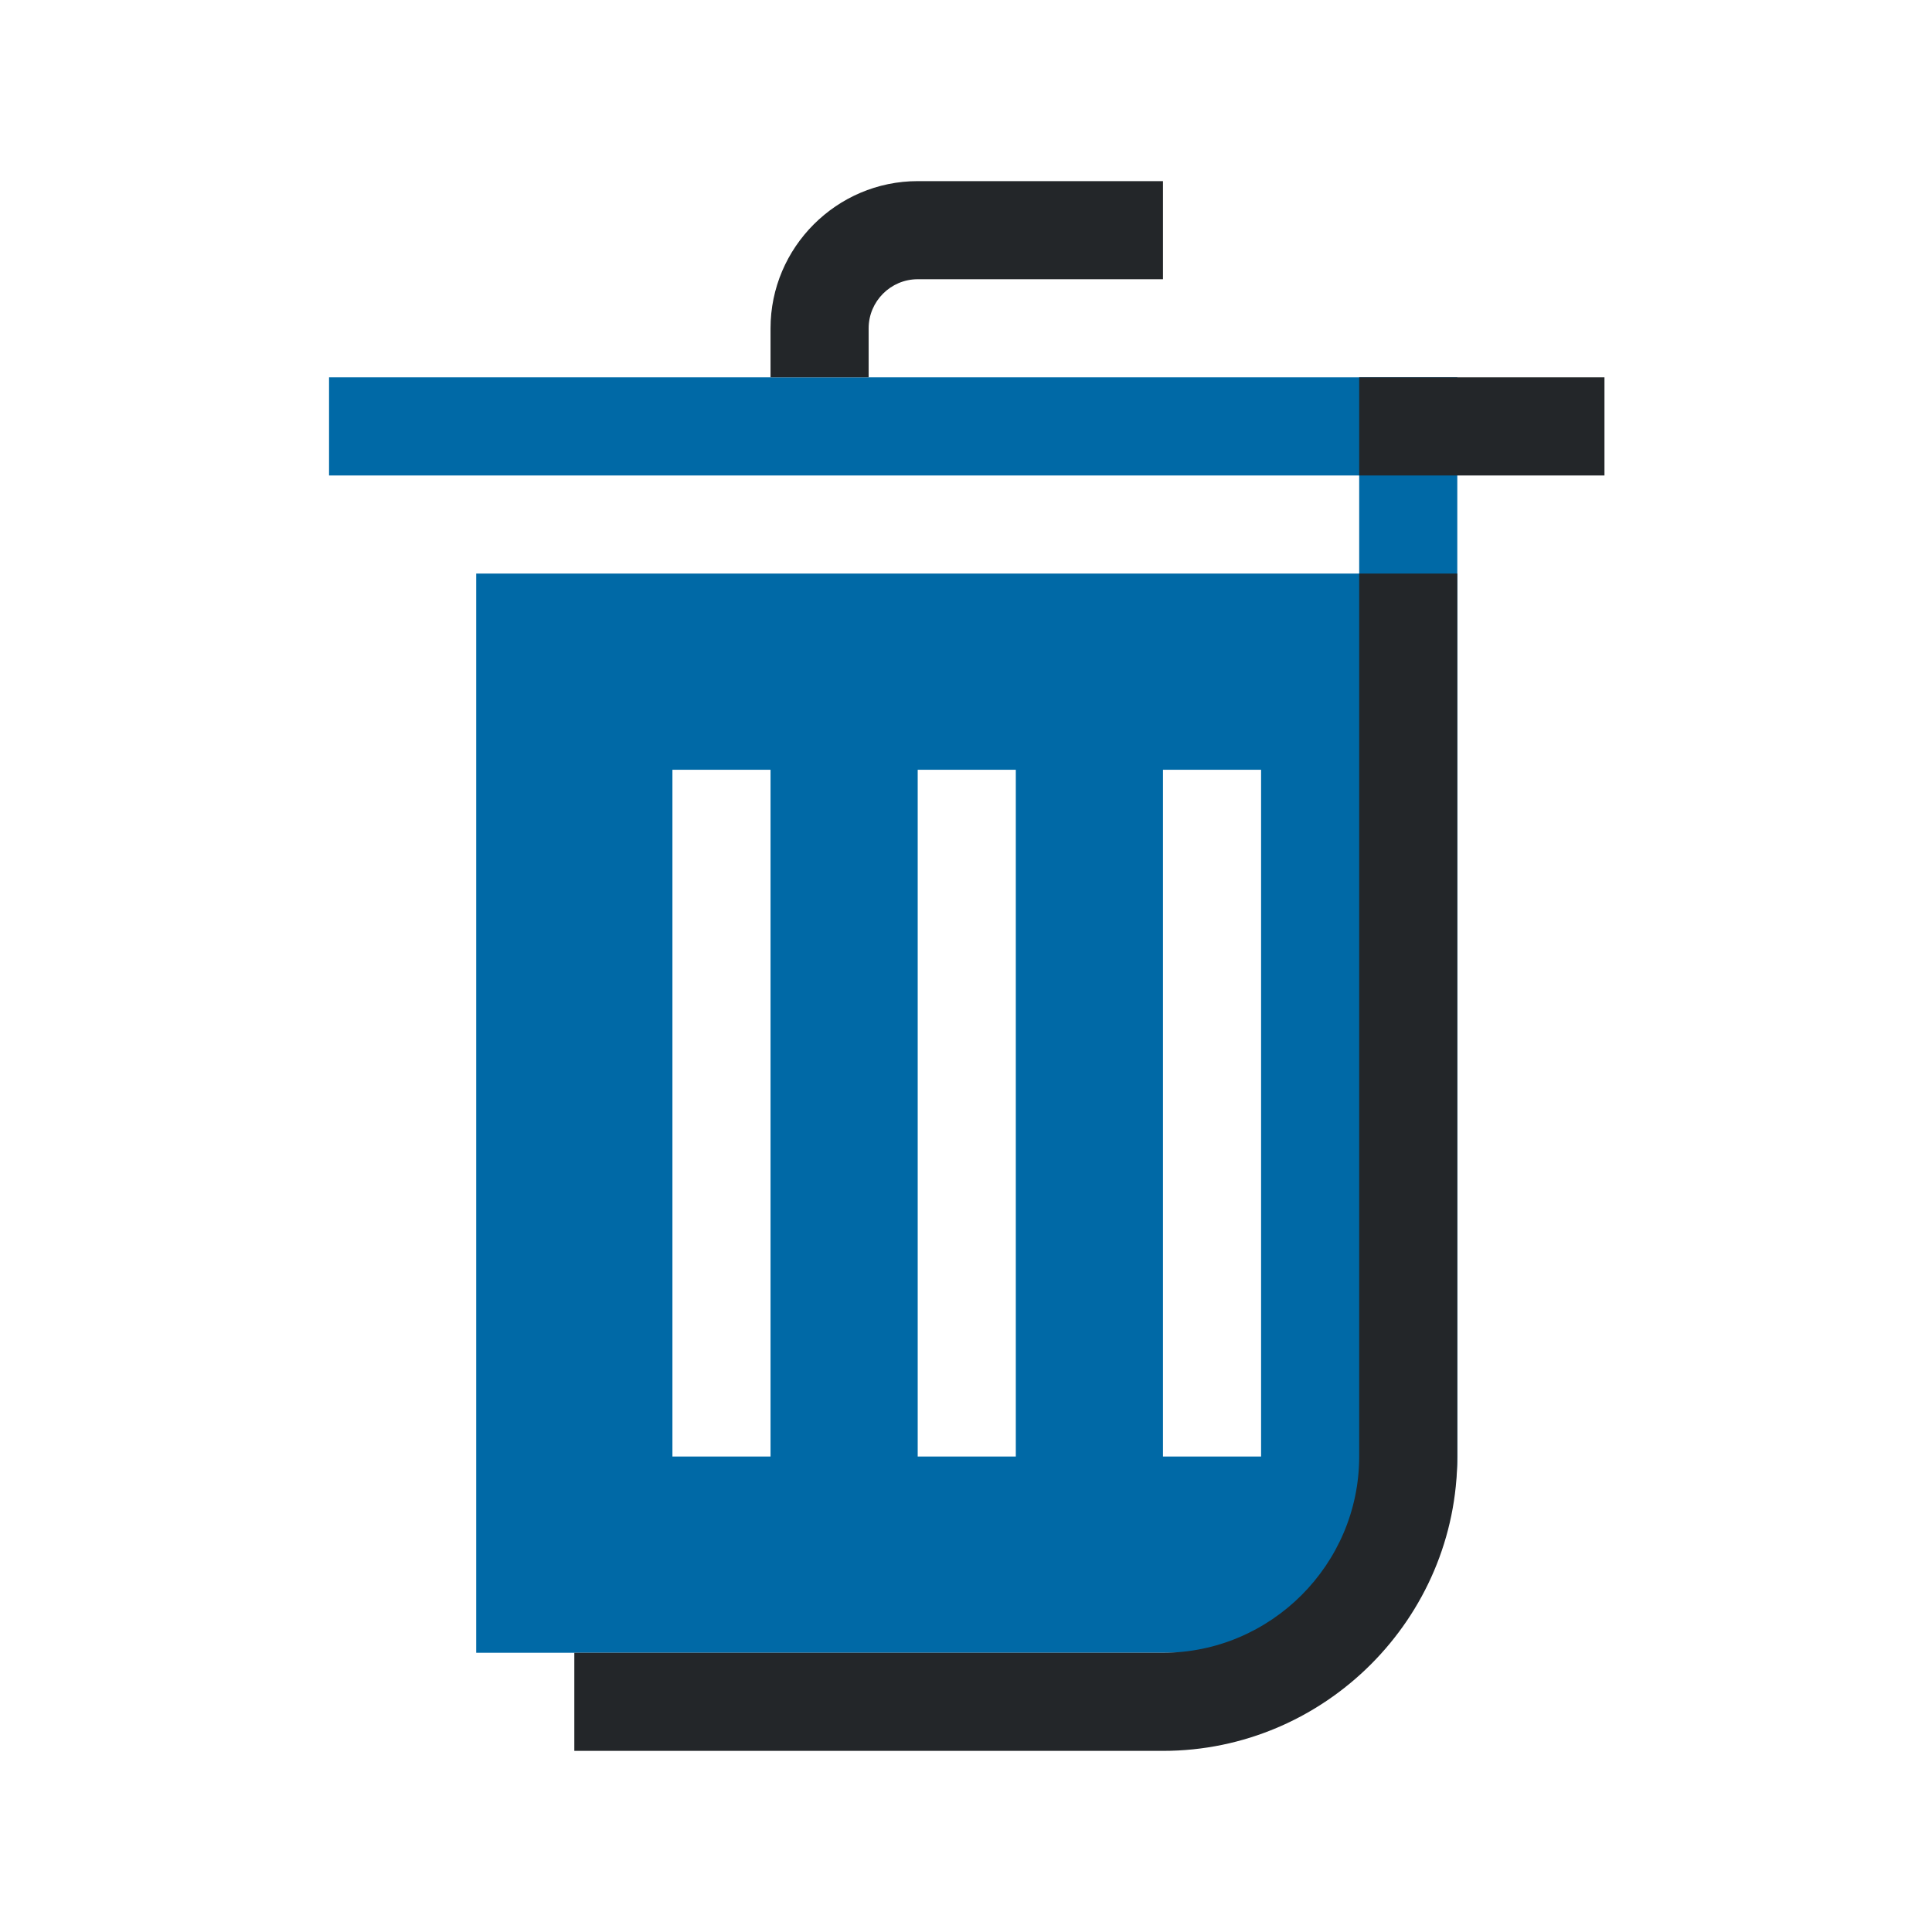 <?xml version="1.0" encoding="UTF-8" standalone="no"?>
<svg
   version="1.1"
   viewBox="0 0 64 64"
   id="svg71"
   sodipodi:docname="user-trash.svg"
   inkscape:version="1.1.2 (0a00cf5339, 2022-02-04)"
   xmlns:inkscape="http://www.inkscape.org/namespaces/inkscape"
   xmlns:sodipodi="http://sodipodi.sourceforge.net/DTD/sodipodi-0.dtd"
   xmlns:xlink="http://www.w3.org/1999/xlink"
   xmlns="http://www.w3.org/2000/svg"
   xmlns:svg="http://www.w3.org/2000/svg"
   xmlns:rdf="http://www.w3.org/1999/02/22-rdf-syntax-ns#"
   xmlns:cc="http://creativecommons.org/ns#"
   xmlns:dc="http://purl.org/dc/elements/1.1/">
  <sodipodi:namedview
     pagecolor="#ffffff"
     bordercolor="#666666"
     borderopacity="1"
     objecttolerance="10"
     gridtolerance="10"
     guidetolerance="10"
     inkscape:pageopacity="0"
     inkscape:pageshadow="2"
     inkscape:window-width="1920"
     inkscape:window-height="1007"
     id="namedview73"
     showgrid="true"
     inkscape:zoom="10.429825"
     inkscape:cx="9.4440703"
     inkscape:cy="32.598821"
     inkscape:window-x="0"
     inkscape:window-y="0"
     inkscape:window-maximized="1"
     inkscape:current-layer="svg71"
     inkscape:document-rotation="0"
     inkscape:pagecheckerboard="0"
     showguides="false">
    <inkscape:grid
       type="xygrid"
       id="grid882" />
  </sodipodi:namedview>
  <defs
     id="defs12">
    <radialGradient
       id="l"
       cx="20.571"
       cy="8.5"
       r="4"
       gradientTransform="matrix(7.484,-6.814988e-8,5.4400368e-8,1.5,-121.895,3.25)"
       gradientUnits="userSpaceOnUse">
      <stop
         stop-color="#4f575f"
         stop-opacity=".251"
         offset="0"
         id="stop2" />
      <stop
         stop-color="#8a939a"
         offset="1"
         id="stop4" />
    </radialGradient>
    <linearGradient
       id="k"
       x1="390.571"
       x2="410.571"
       y1="521.798"
       y2="545.798"
       gradientTransform="matrix(2,0,0,1.833,-769.142,-942.63)"
       gradientUnits="userSpaceOnUse">
      <stop
         stop-color="#bdc3c7"
         offset="0"
         id="stop7"
         style="stop-color:#4e9fac;stop-opacity:1" />
      <stop
         stop-color="#8a9696"
         offset="1"
         id="stop9" />
    </linearGradient>
  </defs>
  <linearGradient
     id="a">
    <stop
       stop-color="#4f575f"
       stop-opacity=".4"
       offset="0"
       id="stop14" />
    <stop
       stop-color="#4f575f"
       stop-opacity=".6"
       offset=".5"
       id="stop16" />
    <stop
       stop-color="#4f575f"
       stop-opacity=".4"
       offset="1"
       id="stop18" />
  </linearGradient>
  <radialGradient
     id="b"
     cx="16"
     cy="8.5"
     r="4"
     gradientTransform="matrix(3.5,0,0,3,-24,-13.5)"
     gradientUnits="userSpaceOnUse">
    <stop
       stop-color="#4f575f"
       stop-opacity=".25"
       offset="0"
       id="stop21" />
    <stop
       stop-color="#9da5ab"
       offset="1"
       id="stop23" />
  </radialGradient>
  <linearGradient
     id="c"
     x1="412.571"
     x2="412.571"
     y1="522.798"
     y2="520.798"
     gradientTransform="matrix(2,0,0,2,-769.142,-1029.596)"
     gradientUnits="userSpaceOnUse">
    <stop
       stop-color="#9da5ab"
       offset="0"
       id="stop26" />
    <stop
       stop-color="#bdc3c7"
       offset="1"
       id="stop28" />
  </linearGradient>
  <linearGradient
     id="e"
     x1="395.571"
     x2="395.571"
     y1="520.798"
     y2="516.798"
     gradientTransform="matrix(2,0,0,2,-769.142,-1029.596)"
     gradientUnits="userSpaceOnUse">
    <stop
       stop-color="#afb0b3"
       offset="0"
       id="stop31" />
    <stop
       stop-color="#bdc3c7"
       offset="1"
       id="stop33" />
  </linearGradient>
  <linearGradient
     id="f"
     x1="390.571"
     x2="406.571"
     y1="521.798"
     y2="537.798"
     gradientTransform="matrix(2,0,0,1.909,-769.142,-980.978)"
     gradientUnits="userSpaceOnUse"
     xlink:href="#k">
    <stop
       stop-color="#292c2f"
       offset="0"
       id="stop36" />
    <stop
       stop-opacity="0"
       offset="1"
       id="stop38"
       style="stop-color:#6bdbed;stop-opacity:0.41" />
  </linearGradient>
  <linearGradient
     id="g"
     x1="391.571"
     x2="394.571"
     y1="534.798"
     y2="534.798"
     gradientTransform="matrix(1.333,0,0,1.8,-498.094,-926.636)"
     gradientUnits="userSpaceOnUse"
     xlink:href="#a" />
  <linearGradient
     id="h"
     x1="391.571"
     x2="394.571"
     y1="534.798"
     y2="534.798"
     gradientTransform="matrix(1.333,0,0,1.8,-508.096,-926.636)"
     gradientUnits="userSpaceOnUse"
     xlink:href="#a" />
  <linearGradient
     id="i"
     x1="391.571"
     x2="394.571"
     y1="534.798"
     y2="534.798"
     gradientTransform="matrix(1.333,0,0,1.8,-486.096,-926.636)"
     gradientUnits="userSpaceOnUse"
     xlink:href="#a" />
  <linearGradient
     id="j"
     x1="391.571"
     x2="394.571"
     y1="534.798"
     y2="534.798"
     gradientTransform="matrix(1.333,0,0,1.8,-476.094,-926.636)"
     gradientUnits="userSpaceOnUse"
     xlink:href="#a" />
  <path
     id="Trash_1_"
     class="st0"
     d="m 10.9,12.5 v 3.25 H 45.025 V 19 h -29.25 v 35.75 h 26 c 3.575,0 6.5,-2.925 6.5,-6.5 V 12.5 Z m 14.625,35.75 h -3.25 V 25.5 h 3.25 z m 8.125,0 H 30.4 V 25.5 h 3.25 z m 8.125,0 h -3.25 V 25.5 h 3.25 z"
     style="fill:#0069a6;stroke-width:0.812;fill-opacity:1" />
  <path
     id="Trash-s"
     class="st1"
     d="m 48.275,19 v 29.25 c 0,5.362 -4.388,9.75 -9.75,9.75 h -19.5 v -3.25 h 19.5 c 3.575,0 6.5,-2.925 6.5,-6.5 V 19 Z m 4.875,-6.5 h -8.125 v 3.25 H 53.15 Z M 38.525,9.25 V 6 H 30.4 c -2.681,0 -4.875,2.194 -4.875,4.875 V 12.5 h 3.25 v -1.625 c 0,-0.894 0.731,-1.625 1.625,-1.625 z"
     style="fill:#232629;stroke-width:0.812;fill-opacity:1" />
</svg>
